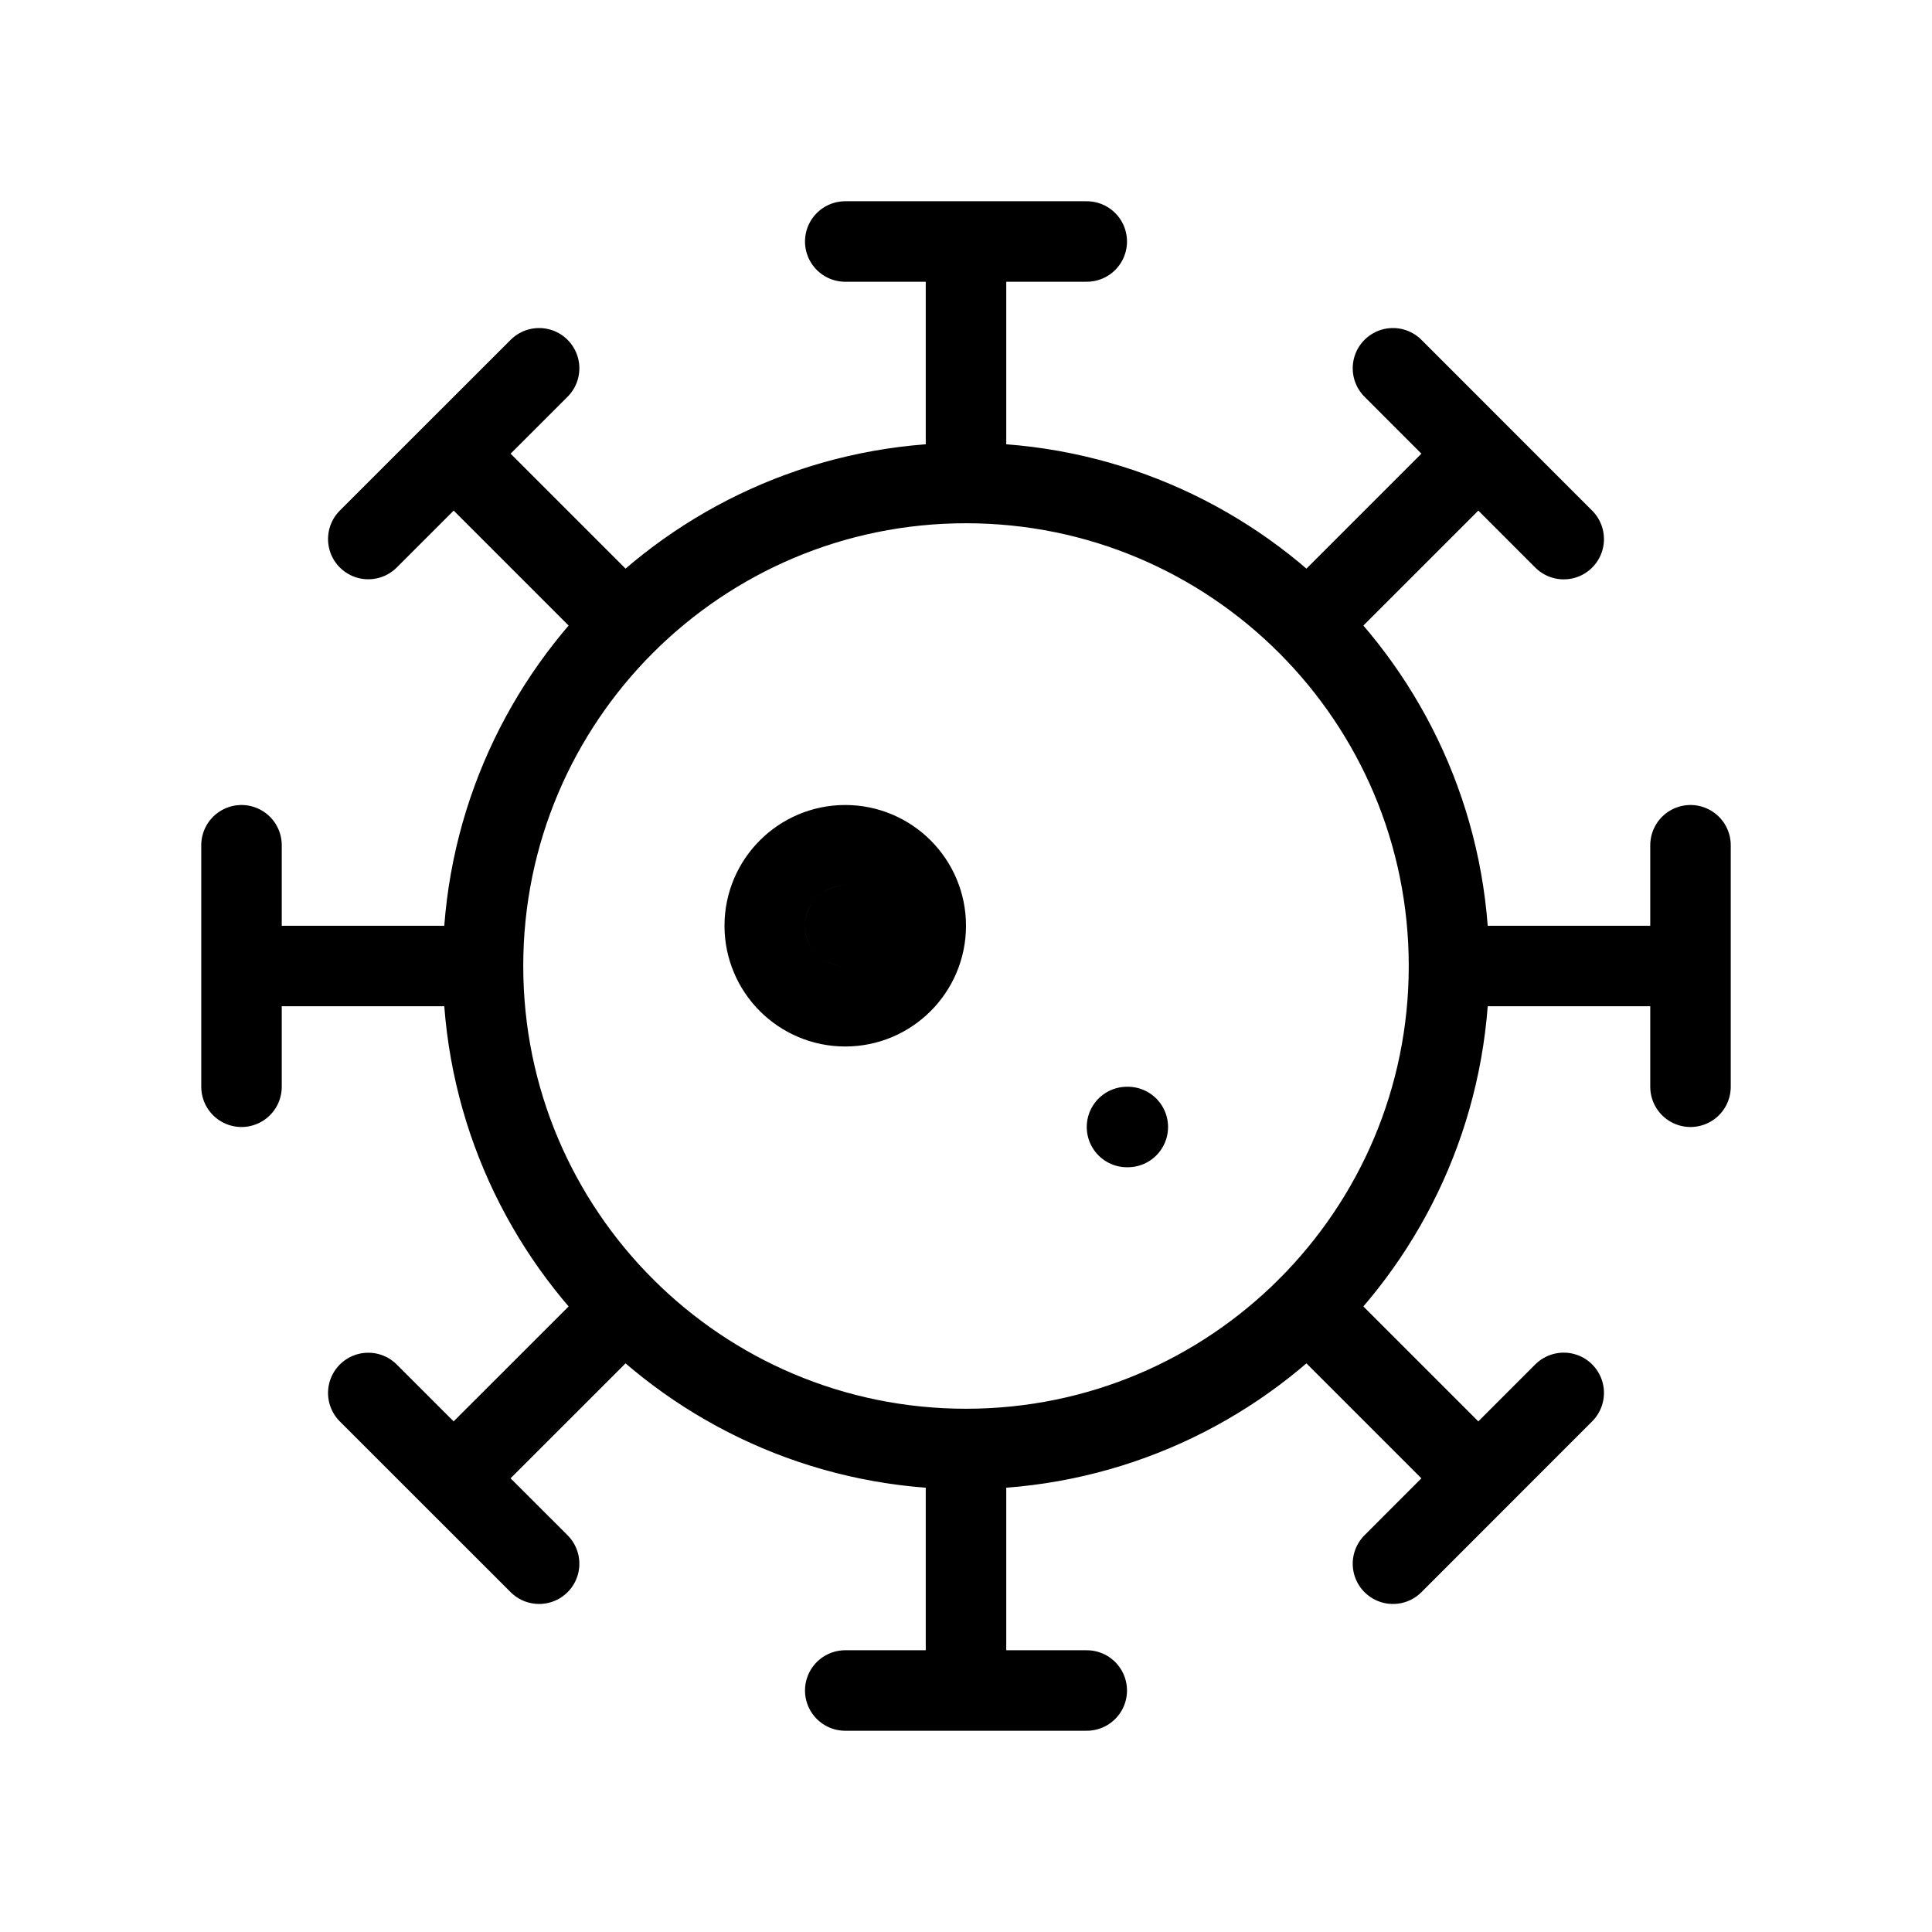 <svg width="24" height="24" viewBox="0 0 24 24" fill="none" xmlns="http://www.w3.org/2000/svg">
<path d="M18 12C18 15.314 15.314 18 12 18M18 12C18 8.686 15.314 6 12 6M18 12H21M12 18C8.686 18 6 15.314 6 12M12 18V21M6 12C6 8.686 8.686 6 12 6M6 12H3M12 6V3M21 10.5V13.5M3 10.5V13.5M10.5 3H13.5M10.5 21H13.5M17.304 4.575L19.425 6.697M4.575 17.304L6.697 19.425M18.364 5.636L16.243 7.757M7.758 16.242L5.636 18.363M4.575 6.696L6.697 4.575M17.304 19.425L19.425 17.303M5.636 5.636L7.757 7.757M16.242 16.242L18.363 18.363M14 14H14.01M10.5 11.5H10.51M11.5 11.5C11.5 12.052 11.052 12.5 10.5 12.5C9.948 12.5 9.5 12.052 9.5 11.5C9.5 10.948 9.948 10.5 10.5 10.5C11.052 10.5 11.5 10.948 11.5 11.5Z" stroke="black" strokeWidth="2" stroke-linecap="round" stroke-linejoin="round"/>
</svg>
